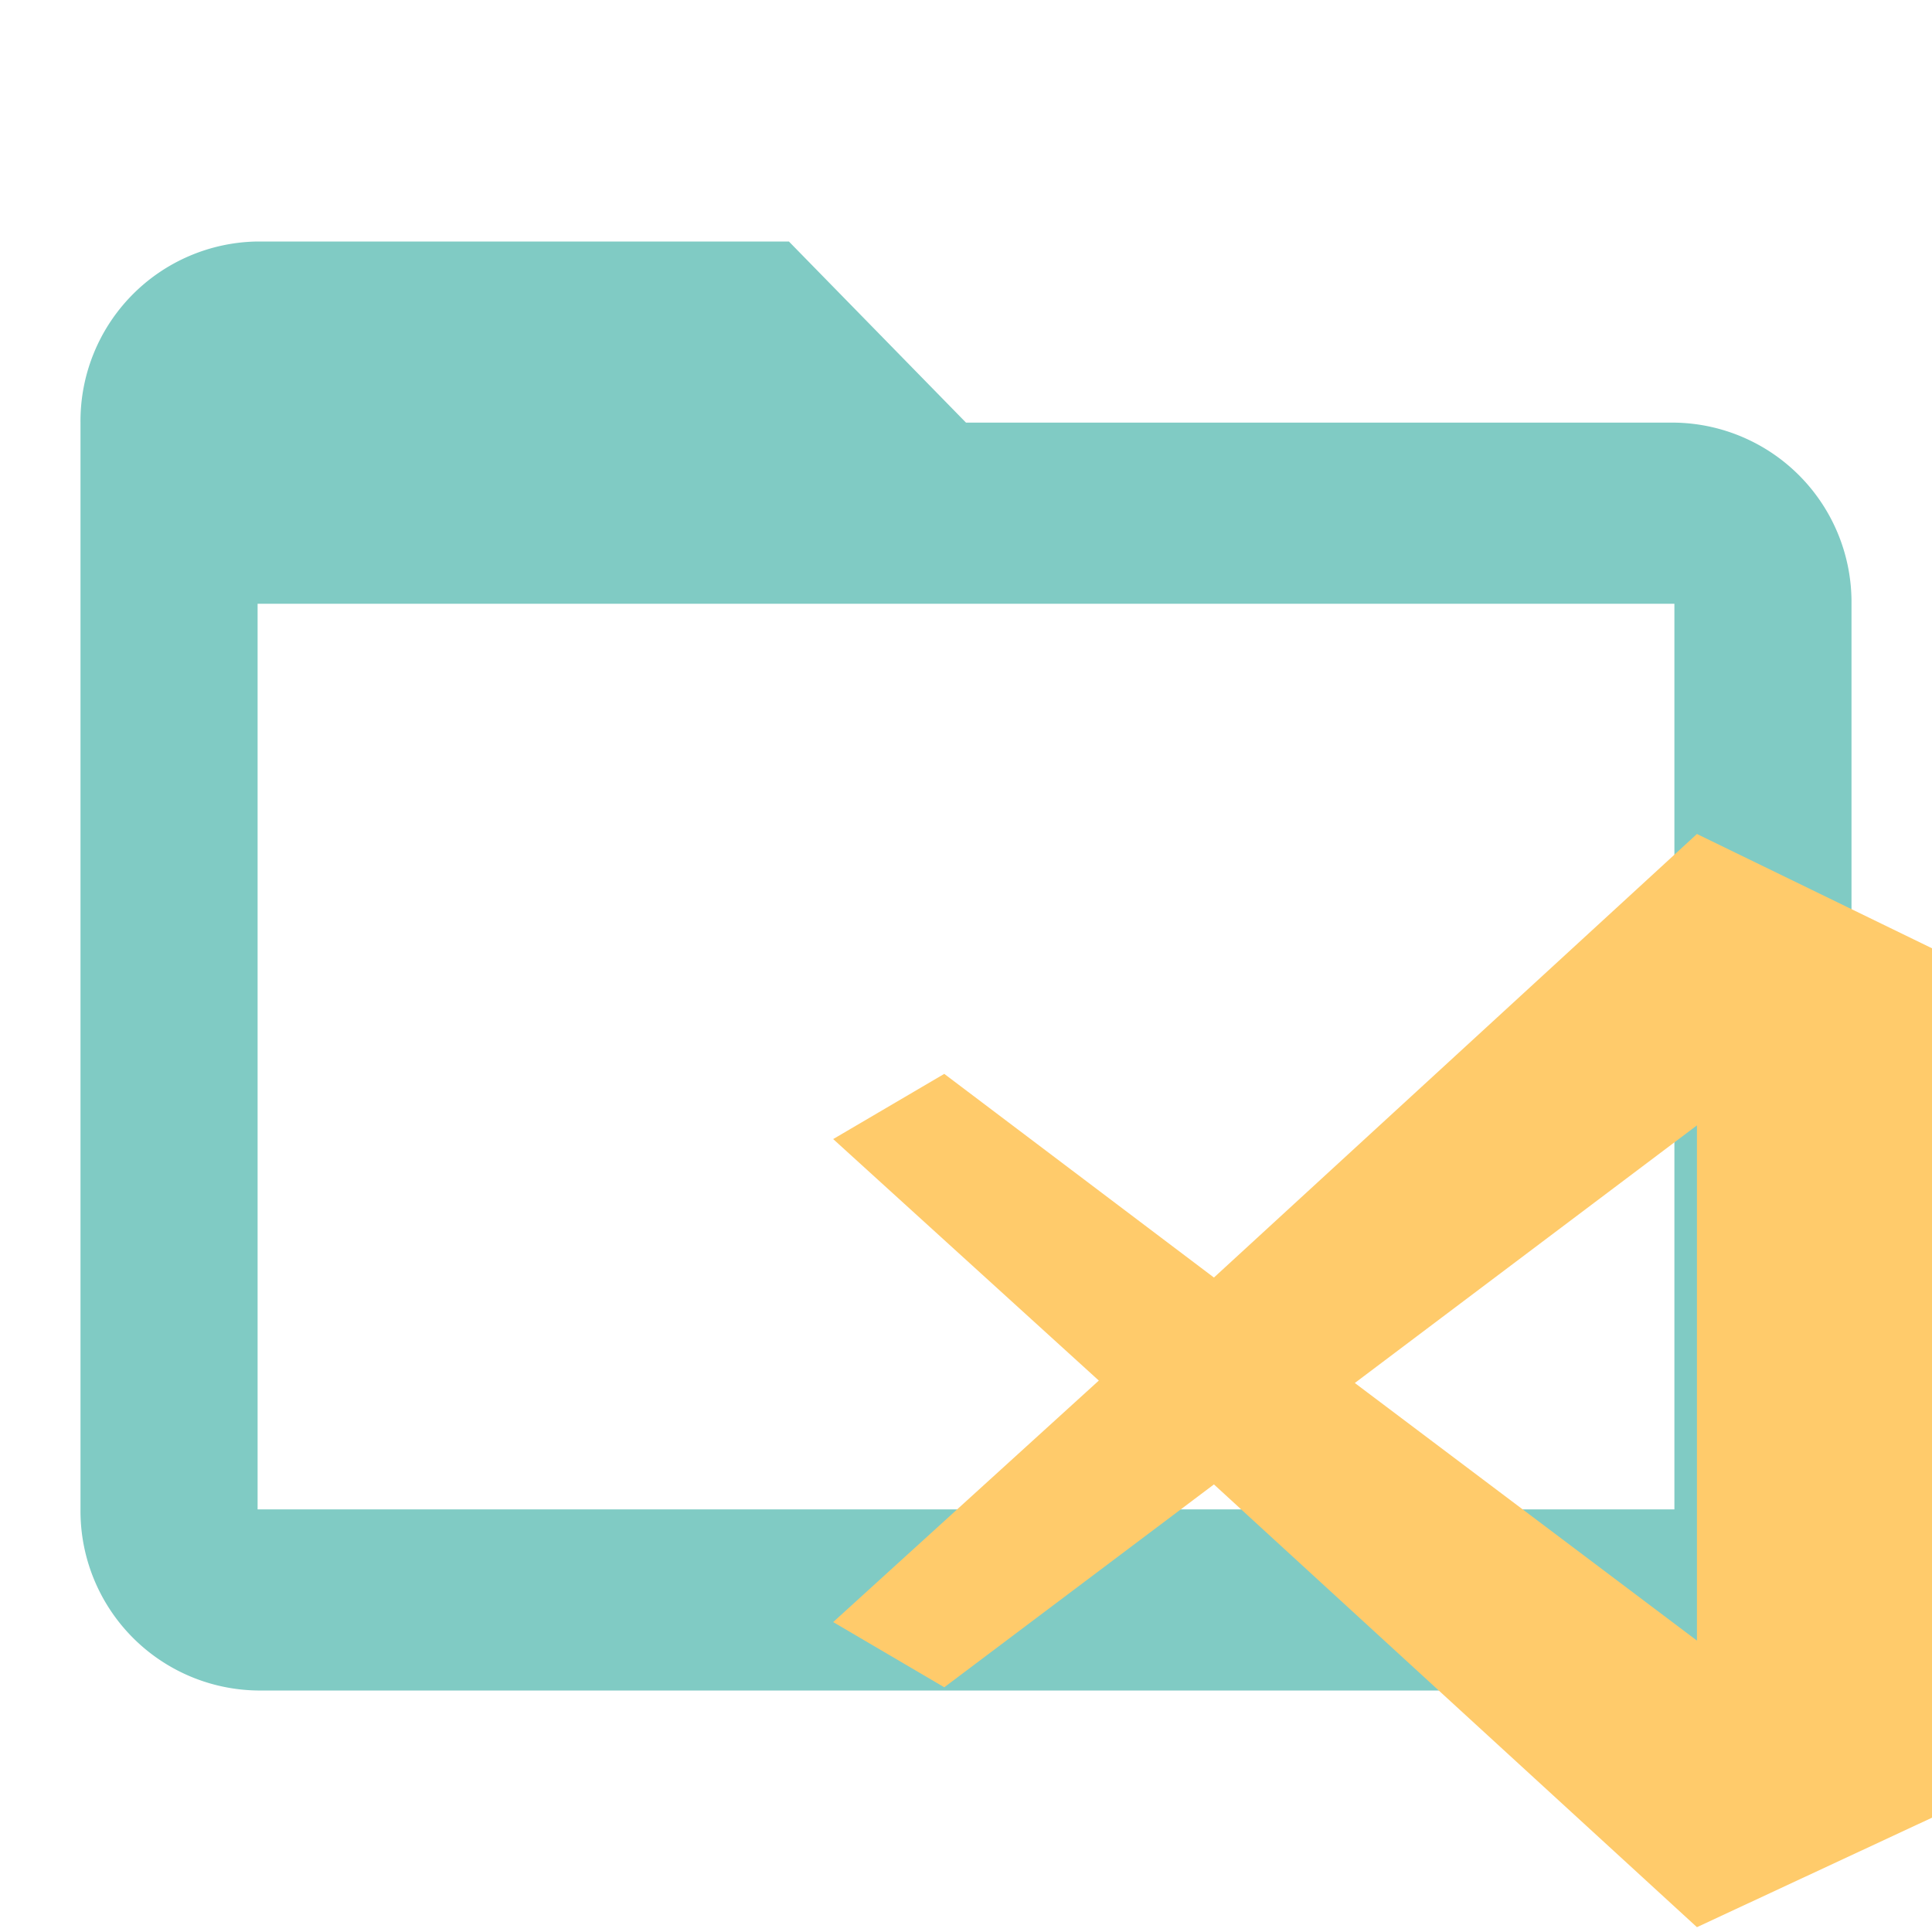 <svg id="Layer_1" data-name="Layer 1" xmlns="http://www.w3.org/2000/svg" viewBox="0 0 24 24"><defs><style>.st0{fill:#80cbc4;enable-background:new;}.st1{fill:#ffcb6b;}</style></defs><path class="st0" d="M20.8,5.25H12L9.8,3H3.2A2.23,2.23,0,0,0,1,5.25v13.5A2.23,2.23,0,0,0,3.2,21H20.8A2.23,2.23,0,0,0,23,18.75V7.5A2.23,2.23,0,0,0,20.8,5.25Zm0,13.5H3.2V7.5H20.8Z"/><path class="st1" d="M21.08,10.36l-6,5.51-3.35-2.53-1.38.81,3.3,3-3.3,3,1.38.81,3.35-2.52,6,5.5L24,22.58V11.78Zm0,3.62v6.4l-4.25-3.2Z"/></svg>